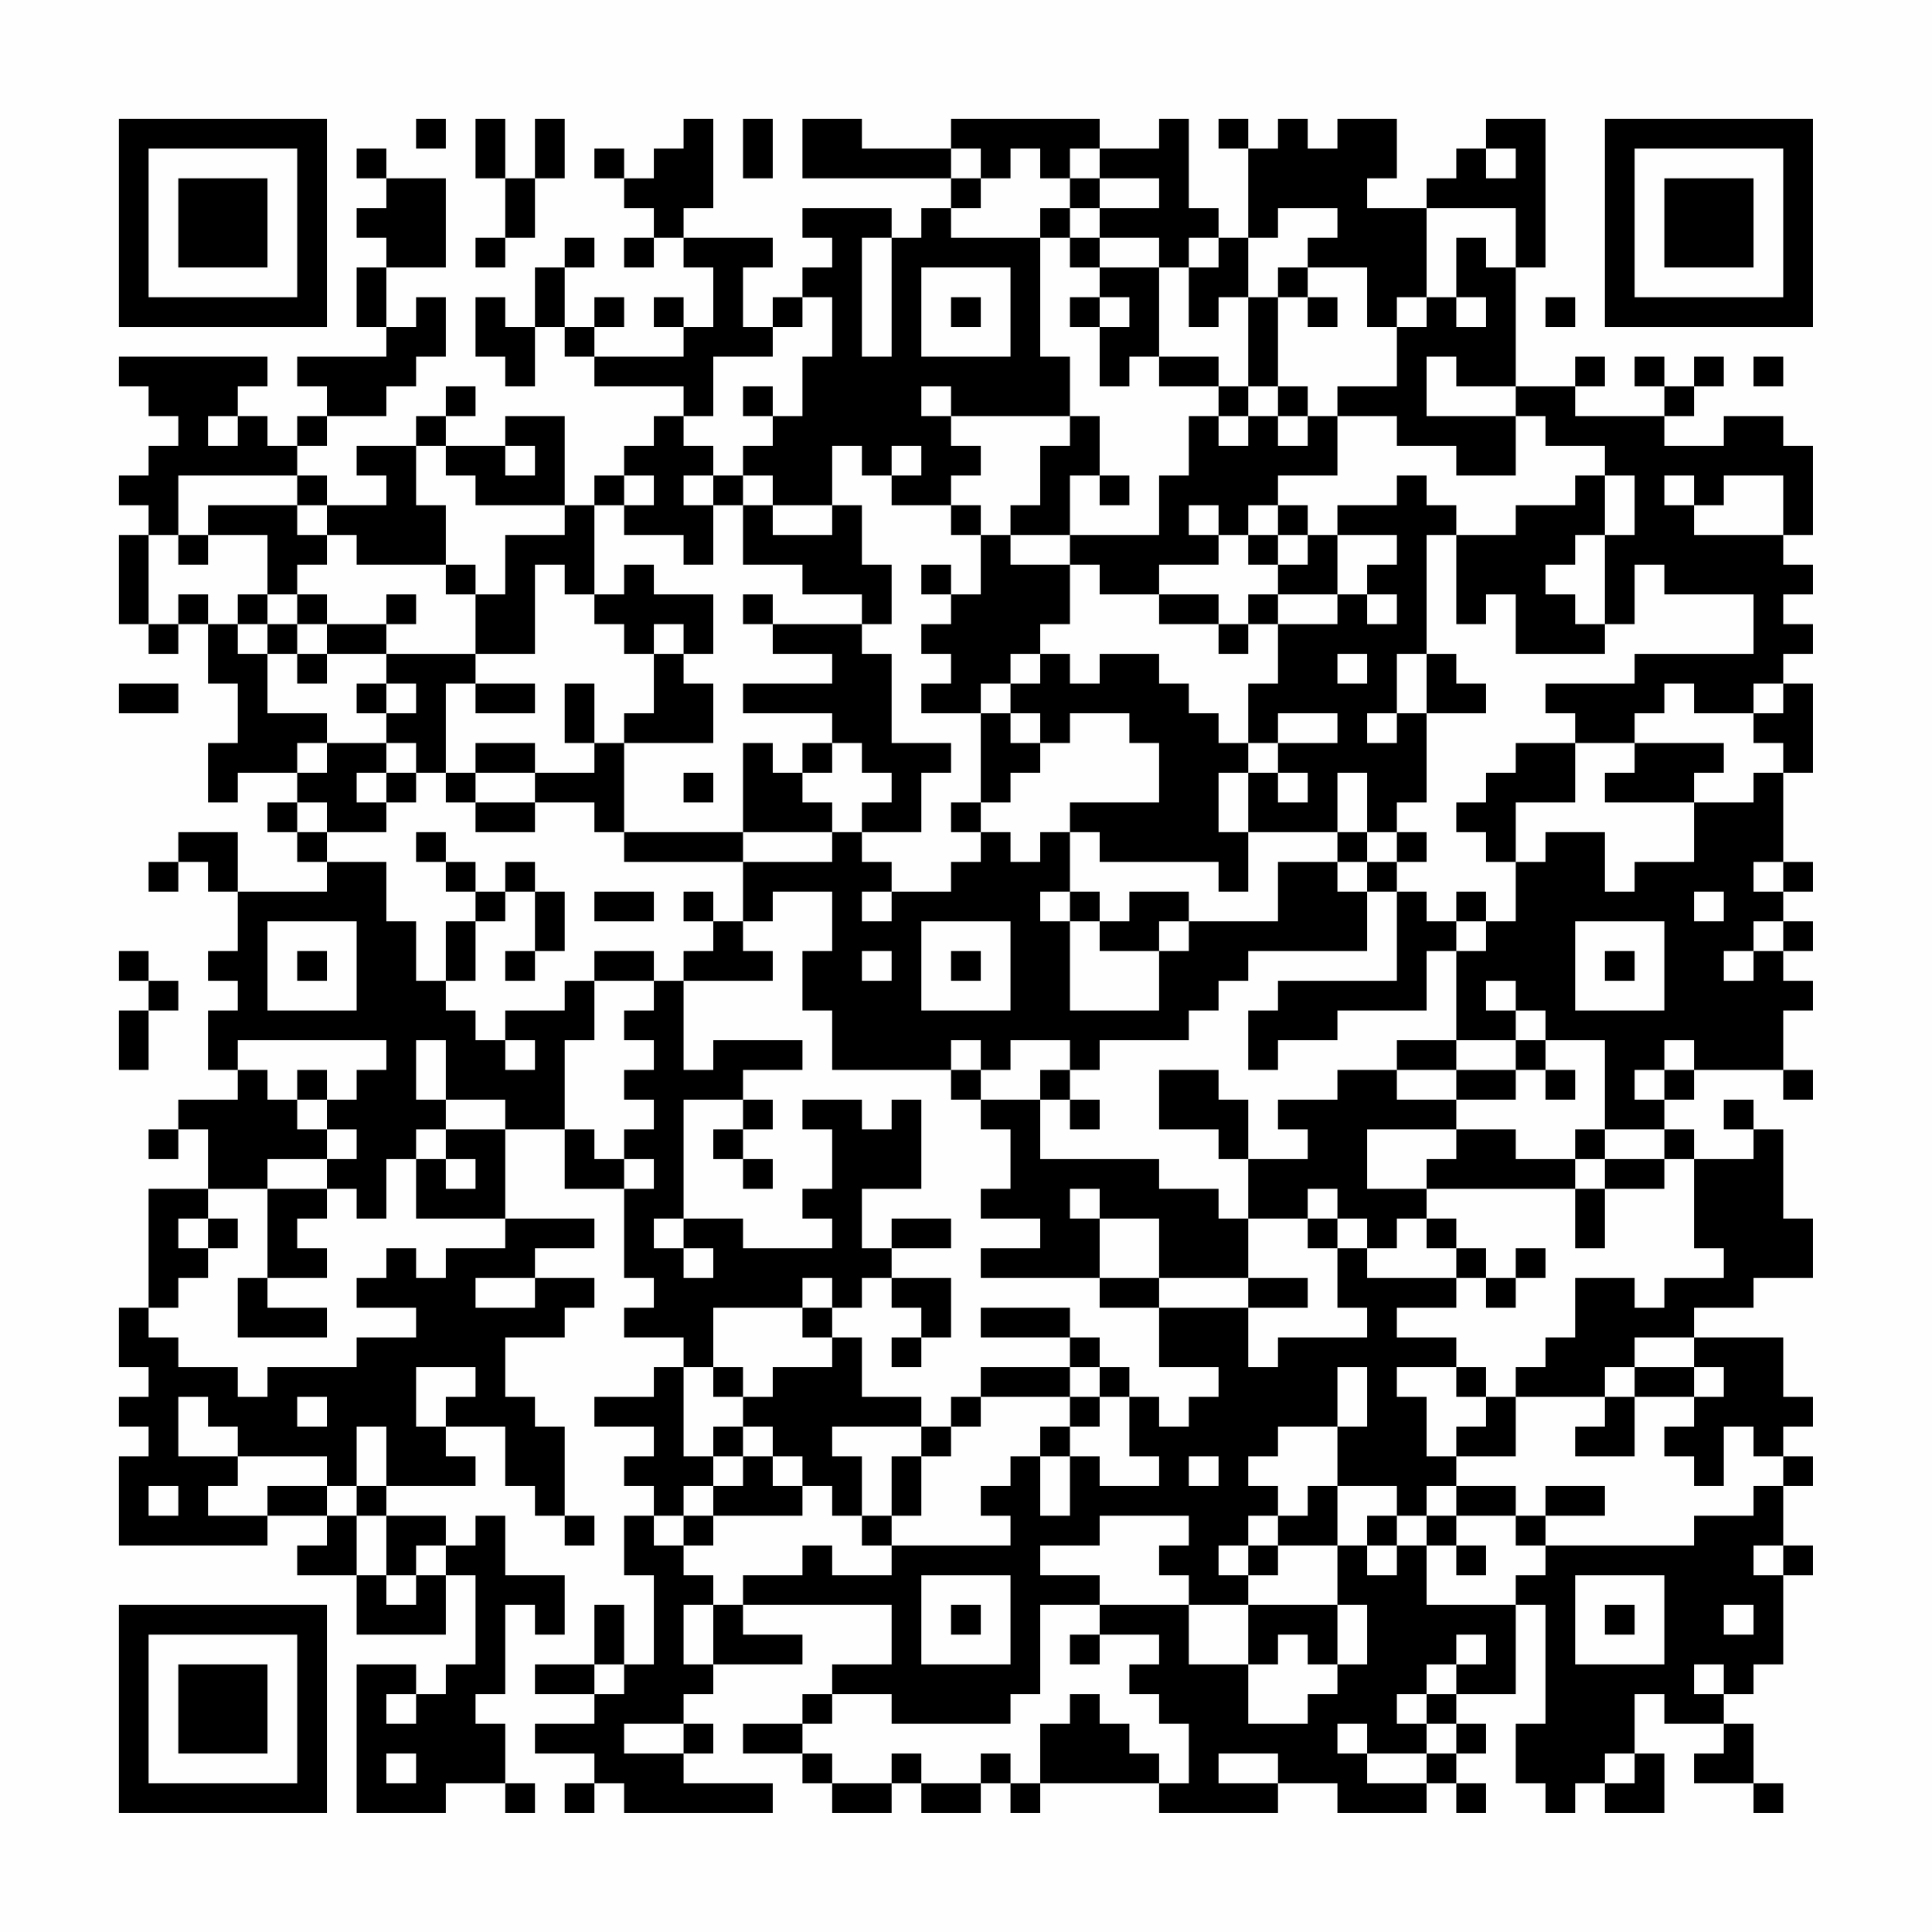 <?xml version="1.0" encoding="UTF-8"?>
<svg xmlns="http://www.w3.org/2000/svg" version="1.1" width="300" height="300" viewBox="0 0 300 300"><rect x="0" y="0" width="300" height="300" fill="#fefefe"/><g transform="scale(4.615)"><g transform="translate(4,4)"><path fill-rule="evenodd" d="M10 0L10 1L11 1L11 0ZM12 0L12 2L13 2L13 4L12 4L12 5L13 5L13 4L14 4L14 2L15 2L15 0L14 0L14 2L13 2L13 0ZM19 0L19 1L18 1L18 2L17 2L17 1L16 1L16 2L17 2L17 3L18 3L18 4L17 4L17 5L18 5L18 4L19 4L19 5L20 5L20 7L19 7L19 6L18 6L18 7L19 7L19 8L16 8L16 7L17 7L17 6L16 6L16 7L15 7L15 5L16 5L16 4L15 4L15 5L14 5L14 7L13 7L13 6L12 6L12 8L13 8L13 9L14 9L14 7L15 7L15 8L16 8L16 9L19 9L19 10L18 10L18 11L17 11L17 12L16 12L16 13L15 13L15 10L13 10L13 11L11 11L11 10L12 10L12 9L11 9L11 10L10 10L10 11L8 11L8 12L9 12L9 13L7 13L7 12L6 12L6 11L7 11L7 10L9 10L9 9L10 9L10 8L11 8L11 6L10 6L10 7L9 7L9 5L11 5L11 2L9 2L9 1L8 1L8 2L9 2L9 3L8 3L8 4L9 4L9 5L8 5L8 7L9 7L9 8L6 8L6 9L7 9L7 10L6 10L6 11L5 11L5 10L4 10L4 9L5 9L5 8L0 8L0 9L1 9L1 10L2 10L2 11L1 11L1 12L0 12L0 13L1 13L1 14L0 14L0 17L1 17L1 18L2 18L2 17L3 17L3 19L4 19L4 21L3 21L3 23L4 23L4 22L6 22L6 23L5 23L5 24L6 24L6 25L7 25L7 26L4 26L4 24L2 24L2 25L1 25L1 26L2 26L2 25L3 25L3 26L4 26L4 28L3 28L3 29L4 29L4 30L3 30L3 32L4 32L4 33L2 33L2 34L1 34L1 35L2 35L2 34L3 34L3 36L1 36L1 40L0 40L0 42L1 42L1 43L0 43L0 44L1 44L1 45L0 45L0 48L5 48L5 47L7 47L7 48L6 48L6 49L8 49L8 51L11 51L11 49L12 49L12 52L11 52L11 53L10 53L10 52L8 52L8 57L11 57L11 56L13 56L13 57L14 57L14 56L13 56L13 54L12 54L12 53L13 53L13 50L14 50L14 51L15 51L15 49L13 49L13 47L12 47L12 48L11 48L11 47L9 47L9 46L12 46L12 45L11 45L11 44L13 44L13 46L14 46L14 47L15 47L15 48L16 48L16 47L15 47L15 44L14 44L14 43L13 43L13 41L15 41L15 40L16 40L16 39L14 39L14 38L16 38L16 37L13 37L13 34L15 34L15 36L17 36L17 39L18 39L18 40L17 40L17 41L19 41L19 42L18 42L18 43L16 43L16 44L18 44L18 45L17 45L17 46L18 46L18 47L17 47L17 49L18 49L18 52L17 52L17 50L16 50L16 52L14 52L14 53L16 53L16 54L14 54L14 55L16 55L16 56L15 56L15 57L16 57L16 56L17 56L17 57L22 57L22 56L19 56L19 55L20 55L20 54L19 54L19 53L20 53L20 52L23 52L23 51L21 51L21 50L26 50L26 52L24 52L24 53L23 53L23 54L21 54L21 55L23 55L23 56L24 56L24 57L26 57L26 56L27 56L27 57L29 57L29 56L30 56L30 57L31 57L31 56L35 56L35 57L39 57L39 56L41 56L41 57L44 57L44 56L45 56L45 57L46 57L46 56L45 56L45 55L46 55L46 54L45 54L45 53L47 53L47 50L48 50L48 54L47 54L47 56L48 56L48 57L49 57L49 56L50 56L50 57L52 57L52 55L51 55L51 53L52 53L52 54L54 54L54 55L53 55L53 56L55 56L55 57L56 57L56 56L55 56L55 54L54 54L54 53L55 53L55 52L56 52L56 49L57 49L57 48L56 48L56 46L57 46L57 45L56 45L56 44L57 44L57 43L56 43L56 41L53 41L53 40L55 40L55 39L57 39L57 37L56 37L56 34L55 34L55 33L54 33L54 34L55 34L55 35L53 35L53 34L52 34L52 33L53 33L53 32L56 32L56 33L57 33L57 32L56 32L56 30L57 30L57 29L56 29L56 28L57 28L57 27L56 27L56 26L57 26L57 25L56 25L56 22L57 22L57 19L56 19L56 18L57 18L57 17L56 17L56 16L57 16L57 15L56 15L56 14L57 14L57 11L56 11L56 10L54 10L54 11L52 11L52 10L53 10L53 9L54 9L54 8L53 8L53 9L52 9L52 8L51 8L51 9L52 9L52 10L49 10L49 9L50 9L50 8L49 8L49 9L47 9L47 5L48 5L48 0L46 0L46 1L45 1L45 2L44 2L44 3L42 3L42 2L43 2L43 0L41 0L41 1L40 1L40 0L39 0L39 1L38 1L38 0L37 0L37 1L38 1L38 4L37 4L37 3L36 3L36 0L35 0L35 1L33 1L33 0L28 0L28 1L25 1L25 0L23 0L23 2L28 2L28 3L27 3L27 4L26 4L26 3L23 3L23 4L24 4L24 5L23 5L23 6L22 6L22 7L21 7L21 5L22 5L22 4L19 4L19 3L20 3L20 0ZM21 0L21 2L22 2L22 0ZM28 1L28 2L29 2L29 3L28 3L28 4L31 4L31 8L32 8L32 10L28 10L28 9L27 9L27 10L28 10L28 11L29 11L29 12L28 12L28 13L26 13L26 12L27 12L27 11L26 11L26 12L25 12L25 11L24 11L24 13L22 13L22 12L21 12L21 11L22 11L22 10L23 10L23 8L24 8L24 6L23 6L23 7L22 7L22 8L20 8L20 10L19 10L19 11L20 11L20 12L19 12L19 13L20 13L20 15L19 15L19 14L17 14L17 13L18 13L18 12L17 12L17 13L16 13L16 16L15 16L15 15L14 15L14 18L12 18L12 16L13 16L13 14L15 14L15 13L12 13L12 12L11 12L11 11L10 11L10 13L11 13L11 15L8 15L8 14L7 14L7 13L6 13L6 12L2 12L2 14L1 14L1 17L2 17L2 16L3 16L3 17L4 17L4 18L5 18L5 20L7 20L7 21L6 21L6 22L7 22L7 21L9 21L9 22L8 22L8 23L9 23L9 24L7 24L7 23L6 23L6 24L7 24L7 25L9 25L9 27L10 27L10 29L11 29L11 30L12 30L12 31L13 31L13 32L14 32L14 31L13 31L13 30L15 30L15 29L16 29L16 31L15 31L15 34L16 34L16 35L17 35L17 36L18 36L18 35L17 35L17 34L18 34L18 33L17 33L17 32L18 32L18 31L17 31L17 30L18 30L18 29L19 29L19 32L20 32L20 31L23 31L23 32L21 32L21 33L19 33L19 37L18 37L18 38L19 38L19 39L20 39L20 38L19 38L19 37L21 37L21 38L24 38L24 37L23 37L23 36L24 36L24 34L23 34L23 33L25 33L25 34L26 34L26 33L27 33L27 36L25 36L25 38L26 38L26 39L25 39L25 40L24 40L24 39L23 39L23 40L20 40L20 42L19 42L19 45L20 45L20 46L19 46L19 47L18 47L18 48L19 48L19 49L20 49L20 50L19 50L19 52L20 52L20 50L21 50L21 49L23 49L23 48L24 48L24 49L26 49L26 48L30 48L30 47L29 47L29 46L30 46L30 45L31 45L31 47L32 47L32 45L33 45L33 46L35 46L35 45L34 45L34 43L35 43L35 44L36 44L36 43L37 43L37 42L35 42L35 40L38 40L38 42L39 42L39 41L42 41L42 40L41 40L41 38L42 38L42 39L45 39L45 40L43 40L43 41L45 41L45 42L43 42L43 43L44 43L44 45L45 45L45 46L44 46L44 47L43 47L43 46L41 46L41 44L42 44L42 42L41 42L41 44L39 44L39 45L38 45L38 46L39 46L39 47L38 47L38 48L37 48L37 49L38 49L38 50L36 50L36 49L35 49L35 48L36 48L36 47L33 47L33 48L31 48L31 49L33 49L33 50L31 50L31 53L30 53L30 54L26 54L26 53L24 53L24 54L23 54L23 55L24 55L24 56L26 56L26 55L27 55L27 56L29 56L29 55L30 55L30 56L31 56L31 54L32 54L32 53L33 53L33 54L34 54L34 55L35 55L35 56L36 56L36 54L35 54L35 53L34 53L34 52L35 52L35 51L33 51L33 50L36 50L36 52L38 52L38 54L40 54L40 53L41 53L41 52L42 52L42 50L41 50L41 48L42 48L42 49L43 49L43 48L44 48L44 50L47 50L47 49L48 49L48 48L53 48L53 47L55 47L55 46L56 46L56 45L55 45L55 44L54 44L54 46L53 46L53 45L52 45L52 44L53 44L53 43L54 43L54 42L53 42L53 41L51 41L51 42L50 42L50 43L47 43L47 42L48 42L48 41L49 41L49 39L51 39L51 40L52 40L52 39L54 39L54 38L53 38L53 35L52 35L52 34L50 34L50 31L48 31L48 30L47 30L47 29L46 29L46 30L47 30L47 31L45 31L45 28L46 28L46 27L47 27L47 25L48 25L48 24L50 24L50 26L51 26L51 25L53 25L53 23L55 23L55 22L56 22L56 21L55 21L55 20L56 20L56 19L55 19L55 20L53 20L53 19L52 19L52 20L51 20L51 21L49 21L49 20L48 20L48 19L51 19L51 18L55 18L55 16L52 16L52 15L51 15L51 17L50 17L50 14L51 14L51 12L50 12L50 11L48 11L48 10L47 10L47 9L45 9L45 8L44 8L44 10L47 10L47 12L45 12L45 11L43 11L43 10L41 10L41 9L43 9L43 7L44 7L44 6L45 6L45 7L46 7L46 6L45 6L45 4L46 4L46 5L47 5L47 3L44 3L44 6L43 6L43 7L42 7L42 5L40 5L40 4L41 4L41 3L39 3L39 4L38 4L38 6L37 6L37 7L36 7L36 5L37 5L37 4L36 4L36 5L35 5L35 4L33 4L33 3L35 3L35 2L33 2L33 1L32 1L32 2L31 2L31 1L30 1L30 2L29 2L29 1ZM46 1L46 2L47 2L47 1ZM32 2L32 3L31 3L31 4L32 4L32 5L33 5L33 6L32 6L32 7L33 7L33 9L34 9L34 8L35 8L35 9L37 9L37 10L36 10L36 12L35 12L35 14L32 14L32 12L33 12L33 13L34 13L34 12L33 12L33 10L32 10L32 11L31 11L31 13L30 13L30 14L29 14L29 13L28 13L28 14L29 14L29 16L28 16L28 15L27 15L27 16L28 16L28 17L27 17L27 18L28 18L28 19L27 19L27 20L29 20L29 23L28 23L28 24L29 24L29 25L28 25L28 26L26 26L26 25L25 25L25 24L27 24L27 22L28 22L28 21L26 21L26 18L25 18L25 17L26 17L26 15L25 15L25 13L24 13L24 14L22 14L22 13L21 13L21 12L20 12L20 13L21 13L21 15L23 15L23 16L25 16L25 17L22 17L22 16L21 16L21 17L22 17L22 18L24 18L24 19L21 19L21 20L24 20L24 21L23 21L23 22L22 22L22 21L21 21L21 24L17 24L17 21L20 21L20 19L19 19L19 18L20 18L20 16L18 16L18 15L17 15L17 16L16 16L16 17L17 17L17 18L18 18L18 20L17 20L17 21L16 21L16 19L15 19L15 21L16 21L16 22L14 22L14 21L12 21L12 22L11 22L11 19L12 19L12 20L14 20L14 19L12 19L12 18L9 18L9 17L10 17L10 16L9 16L9 17L7 17L7 16L6 16L6 15L7 15L7 14L6 14L6 13L3 13L3 14L2 14L2 15L3 15L3 14L5 14L5 16L4 16L4 17L5 17L5 18L6 18L6 19L7 19L7 18L9 18L9 19L8 19L8 20L9 20L9 21L10 21L10 22L9 22L9 23L10 23L10 22L11 22L11 23L12 23L12 24L14 24L14 23L16 23L16 24L17 24L17 25L21 25L21 27L20 27L20 26L19 26L19 27L20 27L20 28L19 28L19 29L22 29L22 28L21 28L21 27L22 27L22 26L24 26L24 28L23 28L23 30L24 30L24 32L28 32L28 33L29 33L29 34L30 34L30 36L29 36L29 37L31 37L31 38L29 38L29 39L33 39L33 40L35 40L35 39L38 39L38 40L40 40L40 39L38 39L38 37L40 37L40 38L41 38L41 37L42 37L42 38L43 38L43 37L44 37L44 38L45 38L45 39L46 39L46 40L47 40L47 39L48 39L48 38L47 38L47 39L46 39L46 38L45 38L45 37L44 37L44 36L49 36L49 38L50 38L50 36L52 36L52 35L50 35L50 34L49 34L49 35L47 35L47 34L45 34L45 33L47 33L47 32L48 32L48 33L49 33L49 32L48 32L48 31L47 31L47 32L45 32L45 31L43 31L43 32L41 32L41 33L39 33L39 34L40 34L40 35L38 35L38 33L37 33L37 32L35 32L35 34L37 34L37 35L38 35L38 37L37 37L37 36L35 36L35 35L31 35L31 33L32 33L32 34L33 34L33 33L32 33L32 32L33 32L33 31L36 31L36 30L37 30L37 29L38 29L38 28L42 28L42 26L43 26L43 29L39 29L39 30L38 30L38 32L39 32L39 31L41 31L41 30L44 30L44 28L45 28L45 27L46 27L46 26L45 26L45 27L44 27L44 26L43 26L43 25L44 25L44 24L43 24L43 23L44 23L44 20L46 20L46 19L45 19L45 18L44 18L44 14L45 14L45 17L46 17L46 16L47 16L47 18L50 18L50 17L49 17L49 16L48 16L48 15L49 15L49 14L50 14L50 12L49 12L49 13L47 13L47 14L45 14L45 13L44 13L44 12L43 12L43 13L41 13L41 14L40 14L40 13L39 13L39 12L41 12L41 10L40 10L40 9L39 9L39 6L40 6L40 7L41 7L41 6L40 6L40 5L39 5L39 6L38 6L38 9L37 9L37 8L35 8L35 5L33 5L33 4L32 4L32 3L33 3L33 2ZM25 4L25 8L26 8L26 4ZM27 5L27 8L30 8L30 5ZM28 6L28 7L29 7L29 6ZM33 6L33 7L34 7L34 6ZM48 6L48 7L49 7L49 6ZM55 8L55 9L56 9L56 8ZM21 9L21 10L22 10L22 9ZM38 9L38 10L37 10L37 11L38 11L38 10L39 10L39 11L40 11L40 10L39 10L39 9ZM3 10L3 11L4 11L4 10ZM13 11L13 12L14 12L14 11ZM52 12L52 13L53 13L53 14L56 14L56 12L54 12L54 13L53 13L53 12ZM36 13L36 14L37 14L37 15L35 15L35 16L33 16L33 15L32 15L32 14L30 14L30 15L32 15L32 17L31 17L31 18L30 18L30 19L29 19L29 20L30 20L30 21L31 21L31 22L30 22L30 23L29 23L29 24L30 24L30 25L31 25L31 24L32 24L32 26L31 26L31 27L32 27L32 30L35 30L35 28L36 28L36 27L39 27L39 25L41 25L41 26L42 26L42 25L43 25L43 24L42 24L42 22L41 22L41 24L38 24L38 22L39 22L39 23L40 23L40 22L39 22L39 21L41 21L41 20L39 20L39 21L38 21L38 19L39 19L39 17L41 17L41 16L42 16L42 17L43 17L43 16L42 16L42 15L43 15L43 14L41 14L41 16L39 16L39 15L40 15L40 14L39 14L39 13L38 13L38 14L37 14L37 13ZM38 14L38 15L39 15L39 14ZM11 15L11 16L12 16L12 15ZM5 16L5 17L6 17L6 18L7 18L7 17L6 17L6 16ZM35 16L35 17L37 17L37 18L38 18L38 17L39 17L39 16L38 16L38 17L37 17L37 16ZM18 17L18 18L19 18L19 17ZM31 18L31 19L30 19L30 20L31 20L31 21L32 21L32 20L34 20L34 21L35 21L35 23L32 23L32 24L33 24L33 25L37 25L37 26L38 26L38 24L37 24L37 22L38 22L38 21L37 21L37 20L36 20L36 19L35 19L35 18L33 18L33 19L32 19L32 18ZM41 18L41 19L42 19L42 18ZM43 18L43 20L42 20L42 21L43 21L43 20L44 20L44 18ZM0 19L0 20L2 20L2 19ZM9 19L9 20L10 20L10 19ZM24 21L24 22L23 22L23 23L24 23L24 24L21 24L21 25L24 25L24 24L25 24L25 23L26 23L26 22L25 22L25 21ZM47 21L47 22L46 22L46 23L45 23L45 24L46 24L46 25L47 25L47 23L49 23L49 21ZM51 21L51 22L50 22L50 23L53 23L53 22L54 22L54 21ZM12 22L12 23L14 23L14 22ZM19 22L19 23L20 23L20 22ZM10 24L10 25L11 25L11 26L12 26L12 27L11 27L11 29L12 29L12 27L13 27L13 26L14 26L14 28L13 28L13 29L14 29L14 28L15 28L15 26L14 26L14 25L13 25L13 26L12 26L12 25L11 25L11 24ZM41 24L41 25L42 25L42 24ZM55 25L55 26L56 26L56 25ZM16 26L16 27L18 27L18 26ZM25 26L25 27L26 27L26 26ZM32 26L32 27L33 27L33 28L35 28L35 27L36 27L36 26L34 26L34 27L33 27L33 26ZM53 26L53 27L54 27L54 26ZM5 27L5 30L8 30L8 27ZM27 27L27 30L30 30L30 27ZM49 27L49 30L52 30L52 27ZM55 27L55 28L54 28L54 29L55 29L55 28L56 28L56 27ZM0 28L0 29L1 29L1 30L0 30L0 32L1 32L1 30L2 30L2 29L1 29L1 28ZM6 28L6 29L7 29L7 28ZM16 28L16 29L18 29L18 28ZM25 28L25 29L26 29L26 28ZM28 28L28 29L29 29L29 28ZM50 28L50 29L51 29L51 28ZM4 31L4 32L5 32L5 33L6 33L6 34L7 34L7 35L5 35L5 36L3 36L3 37L2 37L2 38L3 38L3 39L2 39L2 40L1 40L1 41L2 41L2 42L4 42L4 43L5 43L5 42L8 42L8 41L10 41L10 40L8 40L8 39L9 39L9 38L10 38L10 39L11 39L11 38L13 38L13 37L10 37L10 35L11 35L11 36L12 36L12 35L11 35L11 34L13 34L13 33L11 33L11 31L10 31L10 33L11 33L11 34L10 34L10 35L9 35L9 37L8 37L8 36L7 36L7 35L8 35L8 34L7 34L7 33L8 33L8 32L9 32L9 31ZM28 31L28 32L29 32L29 33L31 33L31 32L32 32L32 31L30 31L30 32L29 32L29 31ZM52 31L52 32L51 32L51 33L52 33L52 32L53 32L53 31ZM6 32L6 33L7 33L7 32ZM43 32L43 33L45 33L45 32ZM21 33L21 34L20 34L20 35L21 35L21 36L22 36L22 35L21 35L21 34L22 34L22 33ZM42 34L42 36L44 36L44 35L45 35L45 34ZM49 35L49 36L50 36L50 35ZM5 36L5 39L4 39L4 41L7 41L7 40L5 40L5 39L7 39L7 38L6 38L6 37L7 37L7 36ZM32 36L32 37L33 37L33 39L35 39L35 37L33 37L33 36ZM40 36L40 37L41 37L41 36ZM3 37L3 38L4 38L4 37ZM26 37L26 38L28 38L28 37ZM12 39L12 40L14 40L14 39ZM26 39L26 40L27 40L27 41L26 41L26 42L27 42L27 41L28 41L28 39ZM23 40L23 41L24 41L24 42L22 42L22 43L21 43L21 42L20 42L20 43L21 43L21 44L20 44L20 45L21 45L21 46L20 46L20 47L19 47L19 48L20 48L20 47L23 47L23 46L24 46L24 47L25 47L25 48L26 48L26 47L27 47L27 45L28 45L28 44L29 44L29 43L32 43L32 44L31 44L31 45L32 45L32 44L33 44L33 43L34 43L34 42L33 42L33 41L32 41L32 40L29 40L29 41L32 41L32 42L29 42L29 43L28 43L28 44L27 44L27 43L25 43L25 41L24 41L24 40ZM10 42L10 44L11 44L11 43L12 43L12 42ZM32 42L32 43L33 43L33 42ZM45 42L45 43L46 43L46 44L45 44L45 45L47 45L47 43L46 43L46 42ZM51 42L51 43L50 43L50 44L49 44L49 45L51 45L51 43L53 43L53 42ZM2 43L2 45L4 45L4 46L3 46L3 47L5 47L5 46L7 46L7 47L8 47L8 49L9 49L9 50L10 50L10 49L11 49L11 48L10 48L10 49L9 49L9 47L8 47L8 46L9 46L9 44L8 44L8 46L7 46L7 45L4 45L4 44L3 44L3 43ZM6 43L6 44L7 44L7 43ZM21 44L21 45L22 45L22 46L23 46L23 45L22 45L22 44ZM24 44L24 45L25 45L25 47L26 47L26 45L27 45L27 44ZM36 45L36 46L37 46L37 45ZM1 46L1 47L2 47L2 46ZM40 46L40 47L39 47L39 48L38 48L38 49L39 49L39 48L41 48L41 46ZM45 46L45 47L44 47L44 48L45 48L45 49L46 49L46 48L45 48L45 47L47 47L47 48L48 48L48 47L50 47L50 46L48 46L48 47L47 47L47 46ZM42 47L42 48L43 48L43 47ZM55 48L55 49L56 49L56 48ZM27 49L27 52L30 52L30 49ZM49 49L49 52L52 52L52 49ZM28 50L28 51L29 51L29 50ZM38 50L38 52L39 52L39 51L40 51L40 52L41 52L41 50ZM50 50L50 51L51 51L51 50ZM54 50L54 51L55 51L55 50ZM32 51L32 52L33 52L33 51ZM45 51L45 52L44 52L44 53L43 53L43 54L44 54L44 55L42 55L42 54L41 54L41 55L42 55L42 56L44 56L44 55L45 55L45 54L44 54L44 53L45 53L45 52L46 52L46 51ZM16 52L16 53L17 53L17 52ZM53 52L53 53L54 53L54 52ZM9 53L9 54L10 54L10 53ZM17 54L17 55L19 55L19 54ZM9 55L9 56L10 56L10 55ZM37 55L37 56L39 56L39 55ZM50 55L50 56L51 56L51 55ZM0 0L0 7L7 7L7 0ZM1 1L1 6L6 6L6 1ZM2 2L2 5L5 5L5 2ZM50 0L50 7L57 7L57 0ZM51 1L51 6L56 6L56 1ZM52 2L52 5L55 5L55 2ZM0 50L0 57L7 57L7 50ZM1 51L1 56L6 56L6 51ZM2 52L2 55L5 55L5 52Z" fill="#000000"/></g></g></svg>
